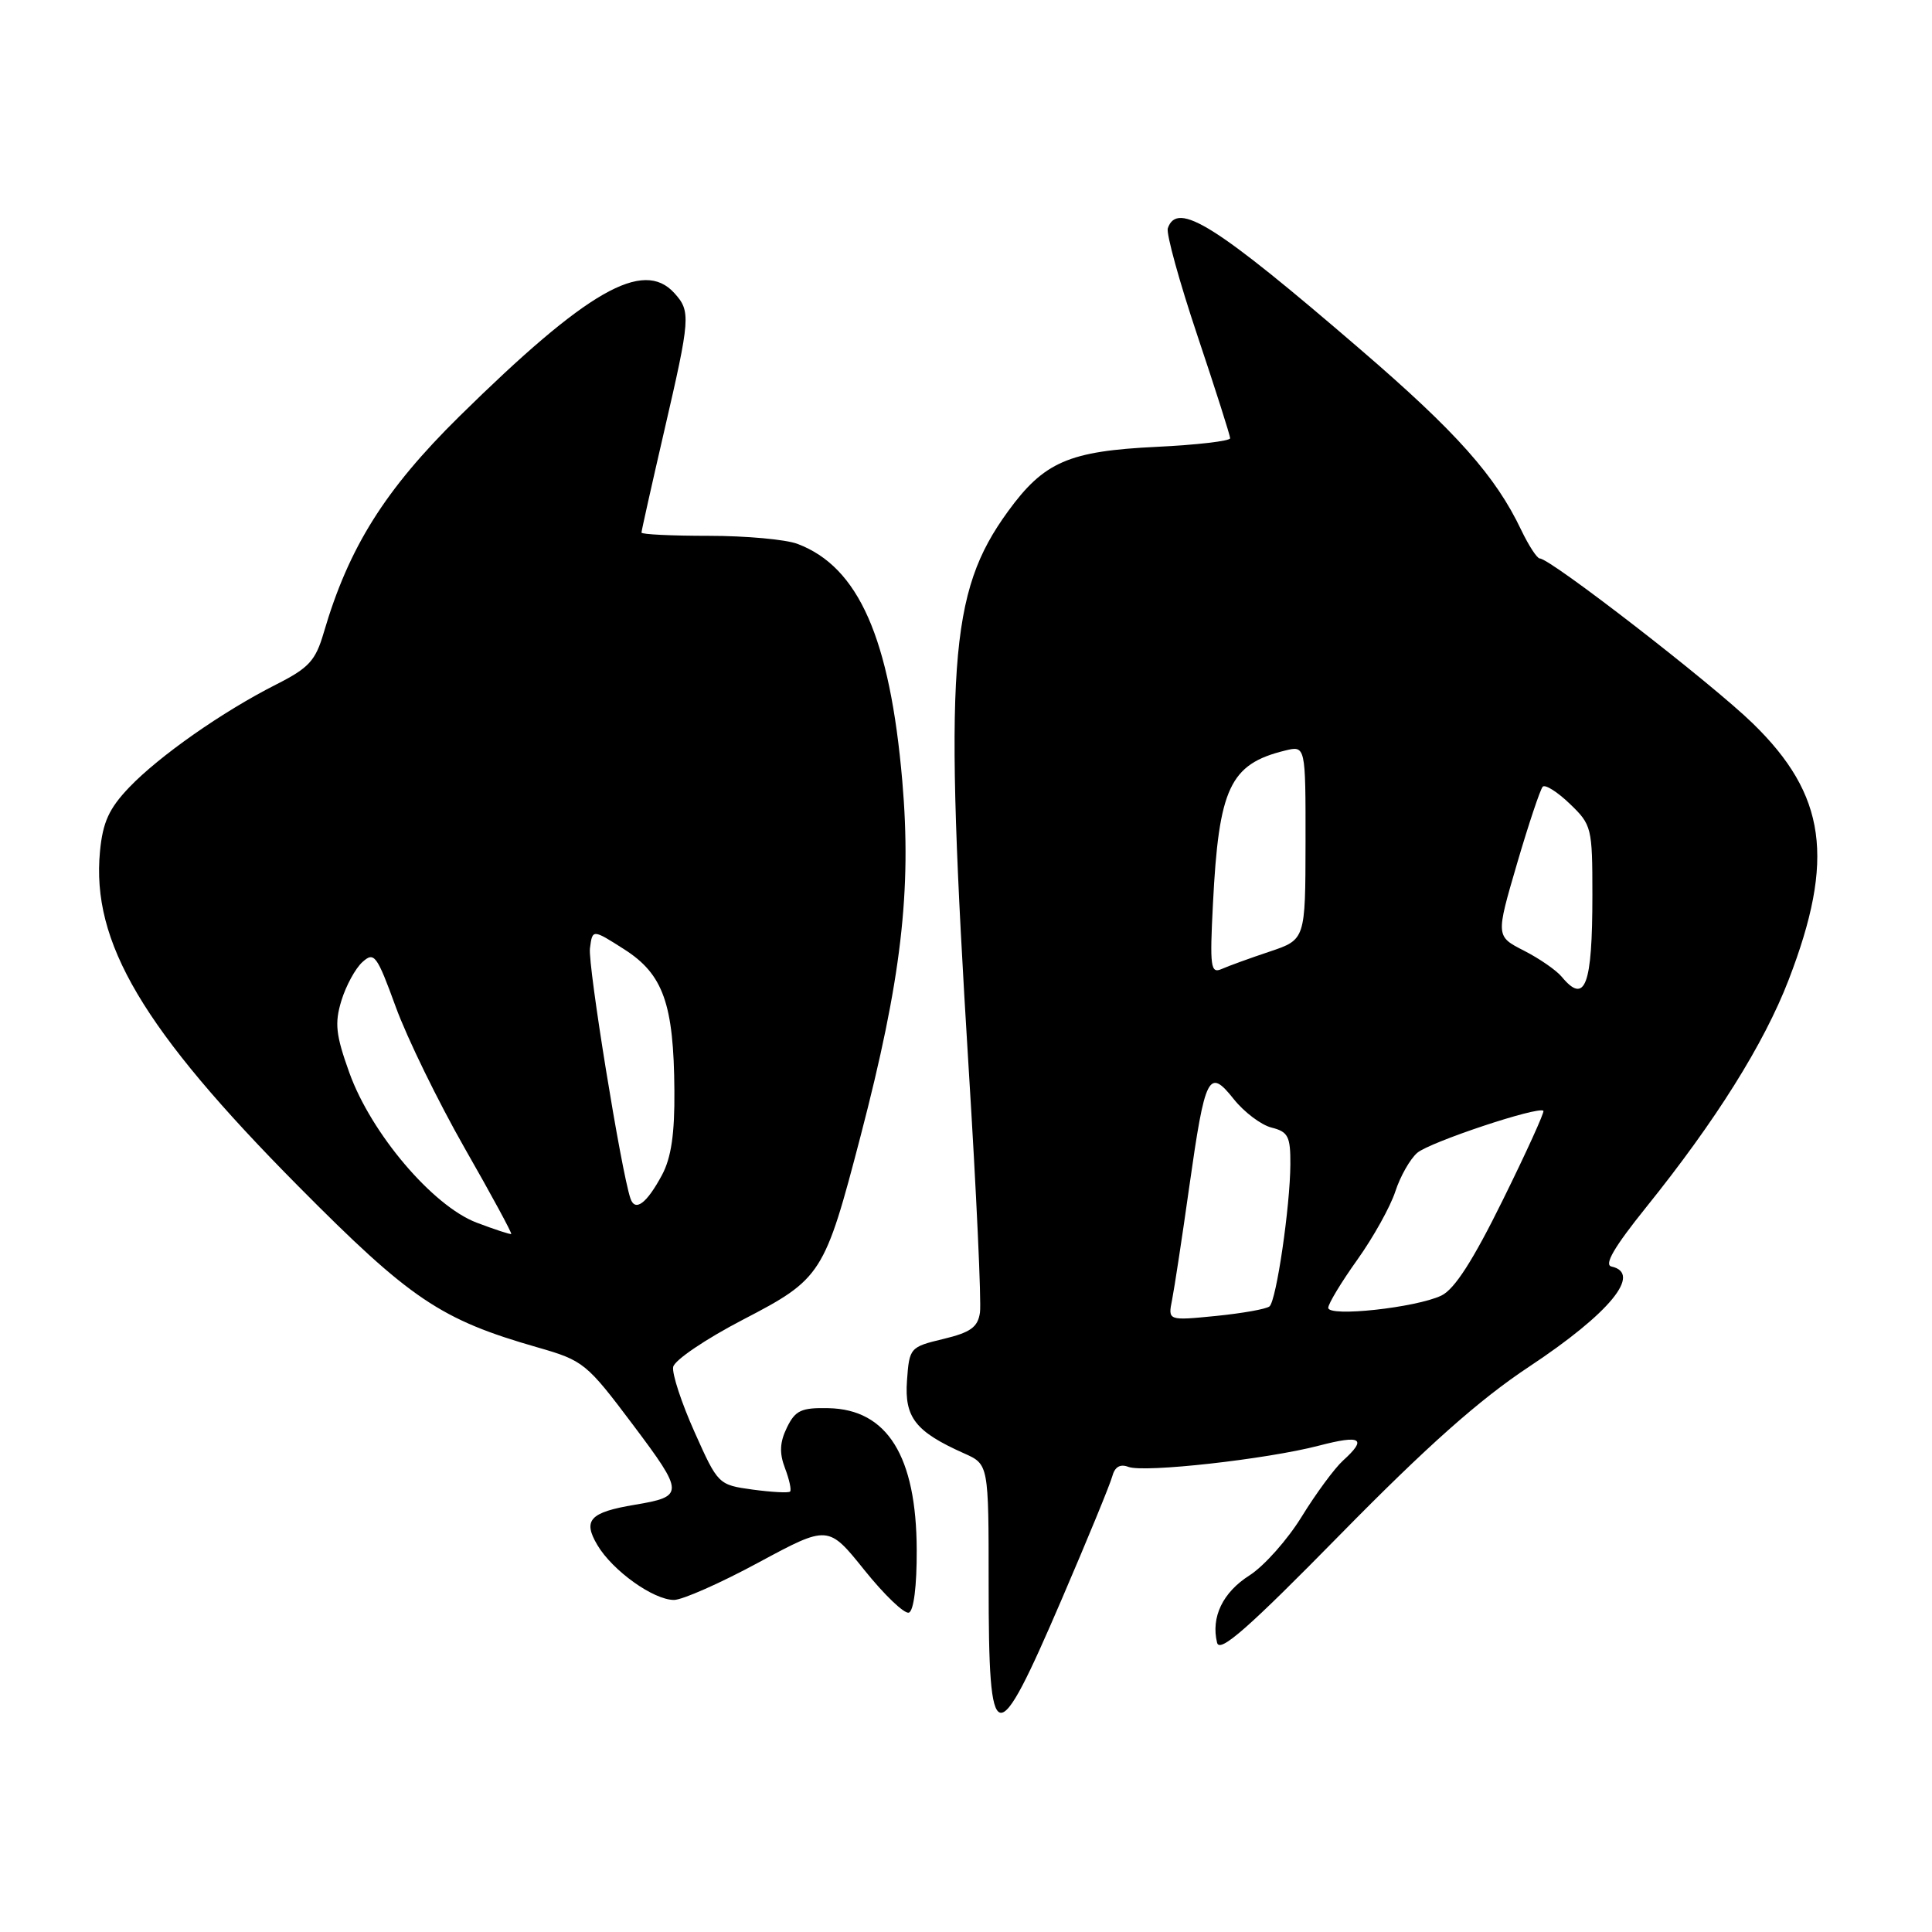 <?xml version="1.0" encoding="UTF-8" standalone="no"?>
<!DOCTYPE svg PUBLIC "-//W3C//DTD SVG 1.1//EN" "http://www.w3.org/Graphics/SVG/1.1/DTD/svg11.dtd" >
<svg xmlns="http://www.w3.org/2000/svg" xmlns:xlink="http://www.w3.org/1999/xlink" version="1.1" viewBox="0 0 256 256">
 <g >
 <path fill="currentColor"
d=" M 140.68 211.92 C 144.09 203.99 147.11 196.65 147.38 195.62 C 147.72 194.36 148.42 193.95 149.52 194.37 C 151.61 195.17 167.84 193.36 174.75 191.56 C 180.38 190.09 181.20 190.60 177.95 193.54 C 176.83 194.56 174.37 197.90 172.49 200.95 C 170.62 204.00 167.50 207.51 165.56 208.75 C 162.02 211.00 160.44 214.28 161.27 217.67 C 161.61 219.08 165.39 215.76 177.60 203.32 C 189.08 191.63 196.03 185.45 202.62 181.09 C 213.29 174.02 217.64 168.73 213.53 167.82 C 212.51 167.60 213.90 165.22 218.10 160.00 C 227.35 148.51 233.73 138.33 237.00 129.85 C 243.18 113.81 241.99 105.32 232.24 95.84 C 226.78 90.53 205.43 74.00 204.03 74.00 C 203.67 74.00 202.57 72.31 201.58 70.25 C 198.17 63.07 192.99 57.25 180.28 46.32 C 161.05 29.76 155.99 26.58 154.74 30.25 C 154.51 30.94 156.27 37.33 158.66 44.46 C 161.05 51.59 163.00 57.71 163.00 58.07 C 163.00 58.44 158.61 58.95 153.25 59.21 C 141.61 59.77 138.33 61.20 133.55 67.78 C 125.73 78.54 125.06 88.16 128.35 141.50 C 129.38 158.00 130.05 172.59 129.85 173.92 C 129.57 175.86 128.61 176.55 125.00 177.42 C 120.58 178.48 120.49 178.58 120.18 182.95 C 119.83 187.83 121.31 189.71 127.75 192.58 C 131.00 194.03 131.00 194.03 131.00 209.85 C 131.00 232.20 131.88 232.39 140.68 211.92 Z  M 121.47 205.38 C 121.43 192.95 117.57 186.74 109.77 186.59 C 106.17 186.51 105.38 186.88 104.27 189.16 C 103.32 191.11 103.25 192.54 104.02 194.55 C 104.59 196.05 104.89 197.44 104.69 197.64 C 104.49 197.84 102.26 197.72 99.74 197.38 C 95.18 196.75 95.14 196.71 92.03 189.75 C 90.31 185.91 89.03 182.03 89.20 181.13 C 89.36 180.23 93.54 177.41 98.47 174.85 C 108.87 169.45 109.25 168.86 114.04 150.50 C 119.43 129.82 120.81 118.04 119.56 103.50 C 117.92 84.55 113.77 75.13 105.68 72.07 C 104.14 71.48 98.85 71.00 93.93 71.00 C 89.02 71.00 85.00 70.81 85.00 70.57 C 85.00 70.34 86.35 64.30 88.00 57.16 C 91.49 42.08 91.55 41.26 89.35 38.83 C 85.21 34.26 77.77 38.53 60.87 55.17 C 50.99 64.91 46.21 72.52 42.90 83.82 C 41.81 87.55 40.94 88.50 36.57 90.71 C 29.48 94.30 21.11 100.16 17.11 104.34 C 14.45 107.13 13.62 108.94 13.25 112.80 C 12.09 124.87 18.90 136.37 39.53 157.18 C 54.40 172.18 58.37 174.85 71.24 178.54 C 77.31 180.28 77.72 180.61 83.87 188.79 C 90.69 197.87 90.70 198.29 84.11 199.39 C 78.15 200.39 77.20 201.42 79.15 204.72 C 81.16 208.12 86.58 212.00 89.31 212.00 C 90.41 212.00 95.47 209.77 100.53 207.03 C 109.74 202.07 109.74 202.07 114.55 208.06 C 117.19 211.35 119.84 213.88 120.43 213.68 C 121.07 213.46 121.49 210.16 121.47 205.38 Z  M 155.31 172.22 C 155.61 170.69 156.64 163.97 157.58 157.28 C 159.69 142.39 160.16 141.46 163.48 145.64 C 164.85 147.36 167.10 149.06 168.48 149.41 C 170.68 149.96 171.00 150.58 170.98 154.27 C 170.95 159.86 169.13 172.29 168.22 173.10 C 167.82 173.45 164.63 174.02 161.13 174.37 C 154.75 175.00 154.75 175.00 155.31 172.22 Z  M 176.00 173.29 C 176.00 172.76 177.73 169.89 179.86 166.91 C 181.98 163.94 184.24 159.87 184.89 157.87 C 185.54 155.87 186.85 153.57 187.79 152.76 C 189.41 151.35 203.88 146.53 204.51 147.19 C 204.67 147.36 202.26 152.67 199.14 158.99 C 195.18 167.03 192.73 170.84 190.99 171.67 C 187.61 173.28 176.00 174.54 176.00 173.29 Z  M 206.94 129.43 C 206.22 128.56 203.96 127.00 201.92 125.96 C 198.20 124.06 198.20 124.06 201.01 114.45 C 202.56 109.16 204.10 104.57 204.42 104.24 C 204.75 103.91 206.37 104.93 208.01 106.51 C 210.91 109.29 211.00 109.66 211.00 118.61 C 211.00 130.62 210.04 133.17 206.94 129.43 Z  M 160.72 119.81 C 161.49 104.39 162.97 101.25 170.25 99.46 C 173.00 98.78 173.00 98.78 172.99 111.64 C 172.97 124.50 172.97 124.50 168.24 126.09 C 165.63 126.96 162.77 128.00 161.87 128.40 C 160.42 129.04 160.29 128.14 160.72 119.81 Z  M 63.14 162.00 C 57.33 159.78 49.18 150.19 46.29 142.14 C 44.49 137.13 44.32 135.58 45.24 132.58 C 45.84 130.62 47.09 128.32 48.02 127.48 C 49.58 126.07 49.93 126.53 52.44 133.42 C 53.94 137.54 58.05 145.95 61.57 152.13 C 65.10 158.30 67.87 163.42 67.74 163.51 C 67.61 163.59 65.54 162.91 63.14 162.00 Z  M 83.54 158.81 C 82.31 155.21 77.89 127.90 78.17 125.67 C 78.50 123.10 78.50 123.10 82.73 125.80 C 87.88 129.09 89.28 133.02 89.36 144.50 C 89.41 150.22 88.94 153.41 87.72 155.69 C 85.69 159.47 84.16 160.62 83.54 158.81 Z "/>
</g>
</svg>
